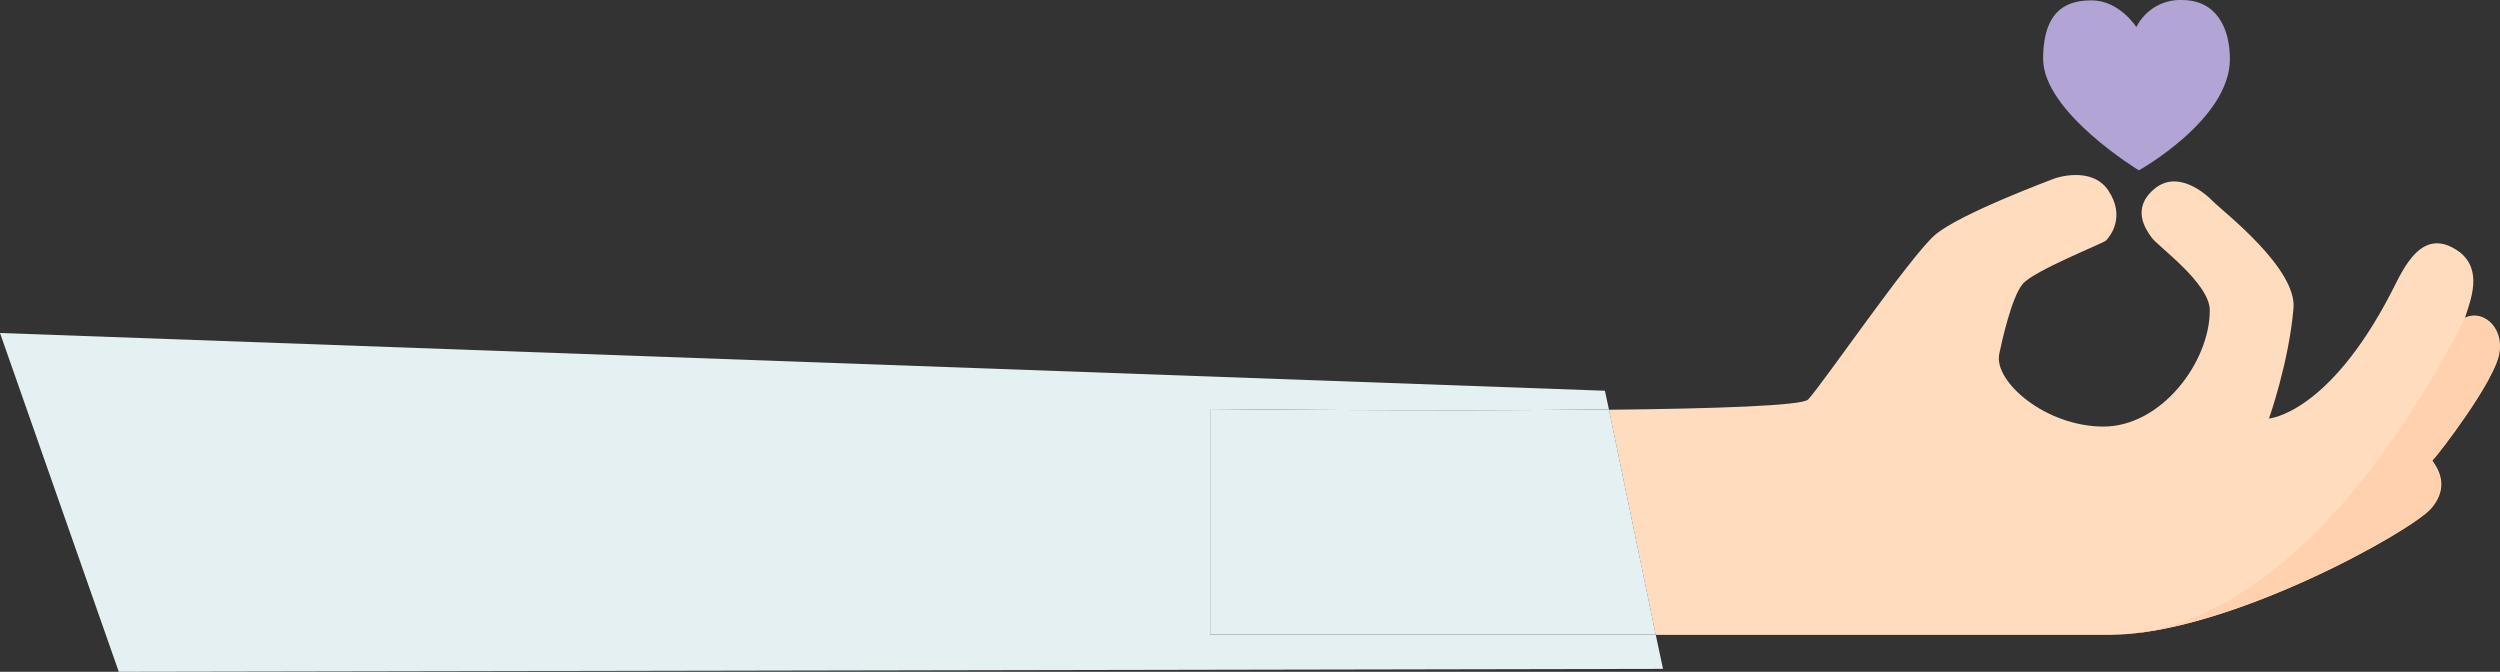 <?xml version="1.0" encoding="utf-8"?>
<!-- Generator: Adobe Illustrator 22.0.1, SVG Export Plug-In . SVG Version: 6.00 Build 0)  -->
<svg version="1.1" id="Calque_1" xmlns="http://www.w3.org/2000/svg" xmlns:xlink="http://www.w3.org/1999/xlink" x="0px" y="0px"
	 viewBox="0 0 684 183.8" style="enable-background:new 0 0 684 183.8;" xml:space="preserve">
<rect x="0" y="0" width="684" height="183.8" fill="#333333" stroke="none"/>
<style type="text/css">
	.st0{fill:#FFDCBD;}
	.st1{fill:#B2A4D4;}
	.st2{fill:#E4F0F2;}
	.st3{fill:none;}
	.st4{clip-path:url(#SVGID_2_);}
	.st5{fill:#FFD1AE;}
</style>
<g id="Group_7" transform="translate(0 90.807)">
	<g id="XMLID_1_">
		<g>
			<path class="st0" d="M674.4-3.8c4.5-2.5,10.8,2.2,9.4,9.8c-1.3,7.6-16.7,27.7-18.3,29.2c0.9,1.4,5.2,6.7-0.3,13.1
				c-5.5,6.3-56,34.6-88.3,34.6H453l-12.8-61.6c29-0.3,52.9-1.1,54.5-2.8c4.1-4.4,28-39.3,34.8-45.1c6.8-5.8,32.7-15.4,32.7-15.4
				s10.1-3.6,14.7,3.4c4.6,7,0.6,12.3-0.7,13.6c-0.8,0.8-19.7,8.2-22.8,11.9S547.6,3.1,547,6c-1.6,7.6,12.7,19.9,28.5,19.9
				c15.9,0,29.1-17.7,29.1-31.8c0-7.4-14.2-17.5-15.9-19.9c-1.7-2.3-5.6-8,0.7-13.3c6.2-5.2,13.5,0.7,16.3,3.6
				c2.6,2.6,22.7,18.1,21.8,29c-1.2,14.6-6.7,30.2-6.7,30.2s16.2-1.2,33.4-34.4c3.3-6.4,8.4-18.8,18.8-11.1
				C679.3-16.8,676-8.8,674.4-3.8z"/>
			<path class="st1" d="M597-90.8c9.4,0,13.1,7.6,13.1,16.2c0,16.5-24.9,30.4-24.9,30.4s-26.2-15.9-26.2-30.5s7.9-16,13.3-16
				c7.6,0,12.2,7.3,12.2,7.3C586.9-88.1,591.7-91,597-90.8z"/>
			<path class="st2" d="M453,82.8l2,9.4L32.5,93L0,0.3l439.1,15.8l1.1,5.1c-47.6,0.6-109.1-0.1-109.1-0.1v61.7H453z"/>
			<path class="st2" d="M453,82.8H331.1V21.1c0,0,61.5,0.7,109.1,0.1L453,82.8z"/>
		</g>
		<g>
		</g>
	</g>
</g>
<g id="Group_11" transform="translate(330.968 48.216)">
	<path id="Clip_10-2" class="st3" d="M231.2,0.6c0,0-25.9,9.6-32.7,15.4l0,0c-6.8,5.8-30.6,40.7-34.8,45.1l0,0
		c-4.2,4.5-163.6,2.7-163.6,2.7l0,0v61.7h245.7c32.3,0,82.9-28.3,88.3-34.6l0,0c5.4-6.3,1.2-11.6,0.3-13.1l0,0
		c1.7-1.6,17-21.7,18.3-29.2l0,0c1.3-7.6-5.1-12.1-9.4-9.8l0,0c1.7-5,5-12.9-1.3-18l0,0c-10.4-7.7-15.6,4.7-18.8,11.1l0,0
		C309,56.3,290.6,61,290.6,61l0,0c3.2-8,5.2-16.4,5.9-25l0,0c0.9-10.9-19.1-26.4-21.8-29l0,0c-2.8-2.9-10.1-8.8-16.3-3.6l0,0
		c-6.3,5.3-2.4,10.9-0.7,13.3l0,0c1.7,2.4,15.9,12.5,15.9,19.9l0,0c0,14.1-13.3,31.8-29.1,31.8l0,0c-15.9,0-30.2-12.3-28.5-19.9l0,0
		c0.6-2.9,3.3-15.4,6.4-19.1l0,0c3.1-3.7,21.9-11.1,22.8-11.9l0,0c1.3-1.3,5.3-6.7,0.7-13.6l0,0c-2.3-3.4-5.9-4.3-8.9-4.3l0,0
		C235-0.3,233,0,231.2,0.6L231.2,0.6z"/>
	<g>
		<defs>
			<path id="SVGID_1_" d="M231.2,0.6c0,0-25.9,9.6-32.7,15.4l0,0c-6.8,5.8-30.6,40.7-34.8,45.1l0,0c-4.2,4.5-163.6,2.7-163.6,2.7
				l0,0v61.7h245.7c32.3,0,82.9-28.3,88.3-34.6l0,0c5.4-6.3,1.2-11.6,0.3-13.1l0,0c1.7-1.6,17-21.7,18.3-29.2l0,0
				c1.3-7.6-5.1-12.1-9.4-9.8l0,0c1.7-5,5-12.9-1.3-18l0,0c-10.4-7.7-15.6,4.7-18.8,11.1l0,0C309,56.3,290.6,61,290.6,61l0,0
				c3.2-8,5.2-16.4,5.9-25l0,0c0.9-10.9-19.1-26.4-21.8-29l0,0c-2.8-2.9-10.1-8.8-16.3-3.6l0,0c-6.3,5.3-2.4,10.9-0.7,13.3l0,0
				c1.7,2.4,15.9,12.5,15.9,19.9l0,0c0,14.1-13.3,31.8-29.1,31.8l0,0c-15.9,0-30.2-12.3-28.5-19.9l0,0c0.6-2.9,3.3-15.4,6.4-19.1
				l0,0c3.1-3.7,21.9-11.1,22.8-11.9l0,0c1.3-1.3,5.3-6.7,0.7-13.6l0,0c-2.3-3.4-5.9-4.3-8.9-4.3l0,0C235-0.3,233,0,231.2,0.6
				L231.2,0.6z"/>
		</defs>
		<clipPath id="SVGID_2_">
			<use xlink:href="#SVGID_1_"  style="overflow:visible;"/>
		</clipPath>
		<g id="Group_11-2" class="st4">
			<path id="Fill_9" class="st5" d="M234,135.6l140.3-21l4.9-81.4l-34,1.9c0,0-38.4,85.7-94.8,90.2c-78,12.5-31.1,21.4-31.1,21.4
				L234,135.6z"/>
		</g>
	</g>
</g>
</svg>
